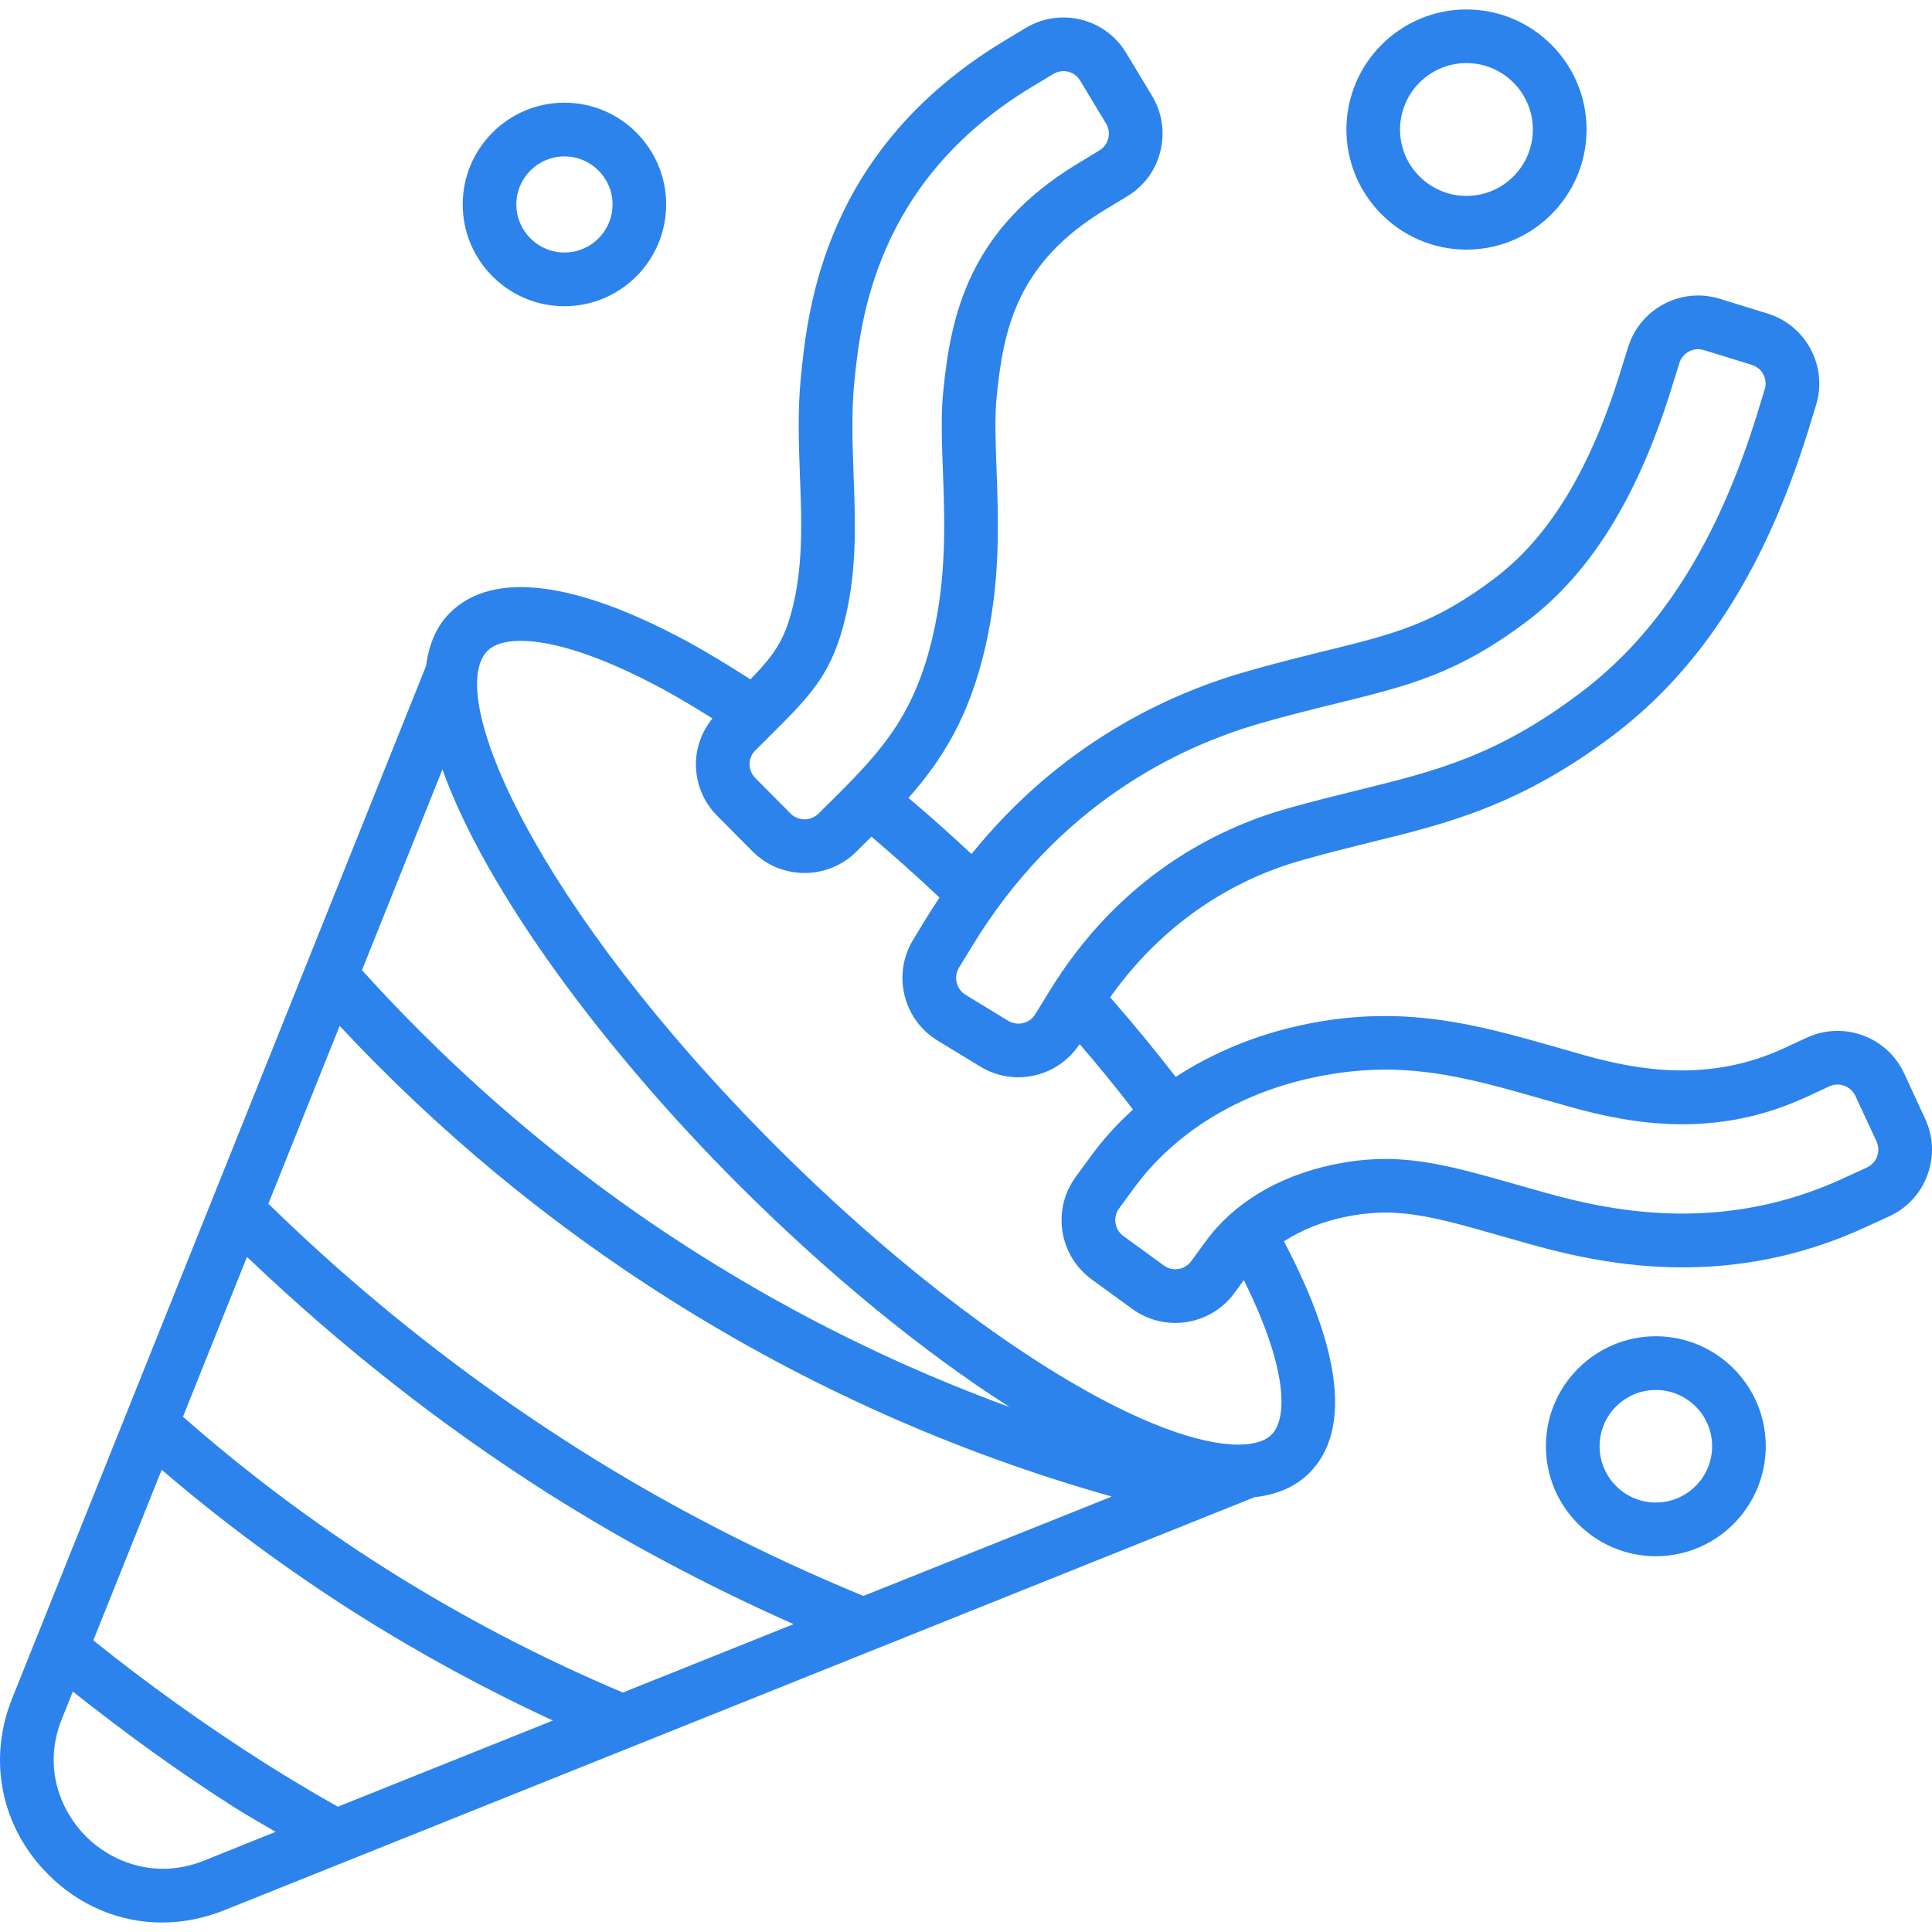 <svg width="20" height="20" viewBox="0 0 20 20" fill="none" xmlns="http://www.w3.org/2000/svg">
<g clip-path="url(#clip0_218_117)">
<path d="M19.929 11.582L19.712 11.112C19.626 10.928 19.474 10.788 19.284 10.718C19.094 10.649 18.887 10.657 18.704 10.742L18.468 10.851C17.694 11.21 16.959 11.079 16.406 10.925L16.123 10.844C15.299 10.609 14.522 10.387 13.477 10.611C12.996 10.714 12.556 10.898 12.171 11.148C11.96 10.875 11.734 10.6 11.492 10.324C12.111 9.453 12.894 9.07 13.466 8.908C13.733 8.832 13.973 8.773 14.194 8.718C14.988 8.523 15.738 8.338 16.701 7.611C17.616 6.919 18.278 5.883 18.723 4.443L18.799 4.195C18.859 4.002 18.84 3.796 18.745 3.617C18.651 3.438 18.492 3.306 18.298 3.246L17.803 3.093C17.402 2.969 16.978 3.195 16.854 3.594L16.777 3.841C16.463 4.86 16.036 5.561 15.473 5.986C14.846 6.46 14.443 6.56 13.707 6.741C13.464 6.801 13.202 6.866 12.909 6.95C12.082 7.185 10.974 7.704 10.057 8.841C9.841 8.639 9.623 8.445 9.405 8.26C9.753 7.865 10.03 7.425 10.196 6.715C10.359 6.019 10.336 5.402 10.316 4.853C10.306 4.578 10.296 4.319 10.317 4.112C10.387 3.403 10.527 2.721 11.446 2.167L11.667 2.033C11.841 1.929 11.964 1.763 12.012 1.566C12.061 1.369 12.03 1.165 11.926 0.992L11.658 0.548C11.553 0.374 11.387 0.252 11.191 0.203C10.992 0.155 10.79 0.186 10.617 0.29L10.395 0.424C8.525 1.551 8.361 3.204 8.29 3.91C8.256 4.255 8.269 4.597 8.281 4.93C8.298 5.368 8.315 5.82 8.214 6.252C8.129 6.613 8.031 6.762 7.768 7.033C7.549 6.892 7.332 6.759 7.125 6.646C5.95 6.009 5.094 5.905 4.656 6.346C4.514 6.488 4.439 6.676 4.411 6.893L0.125 17.584C-0.131 18.221 0.013 18.918 0.497 19.402C0.822 19.73 1.244 19.902 1.678 19.902C1.891 19.902 2.106 19.859 2.316 19.777L12.987 15.499C13.219 15.473 13.412 15.391 13.556 15.246C13.984 14.815 13.891 13.988 13.291 12.85C13.466 12.738 13.671 12.652 13.904 12.602C14.451 12.483 14.823 12.59 15.565 12.802L15.858 12.885C16.68 13.114 17.931 13.344 19.325 12.698L19.56 12.59C19.744 12.505 19.884 12.353 19.953 12.162C20.023 11.972 20.015 11.766 19.929 11.582ZM13.061 7.484C13.347 7.402 13.603 7.339 13.843 7.28C14.594 7.095 15.09 6.972 15.809 6.43C16.467 5.932 16.958 5.139 17.308 4.005L17.385 3.758C17.412 3.671 17.493 3.615 17.579 3.615C17.599 3.615 17.619 3.618 17.639 3.624L18.134 3.777C18.186 3.793 18.229 3.828 18.254 3.876C18.279 3.924 18.285 3.979 18.268 4.031L18.192 4.279C17.783 5.604 17.186 6.549 16.366 7.168C15.495 7.826 14.862 7.982 14.061 8.179C13.834 8.235 13.589 8.295 13.314 8.373C12.595 8.578 11.584 9.075 10.853 10.278L10.717 10.499C10.659 10.595 10.535 10.624 10.438 10.568L9.995 10.298C9.899 10.239 9.869 10.114 9.927 10.018L10.062 9.797C10.949 8.338 12.182 7.734 13.061 7.484ZM8.755 6.378C8.873 5.874 8.854 5.384 8.836 4.907C8.825 4.595 8.813 4.272 8.843 3.965C8.905 3.342 9.051 1.883 10.681 0.9L10.904 0.766C10.95 0.738 11.004 0.729 11.057 0.742C11.11 0.755 11.154 0.788 11.182 0.835L11.45 1.279C11.478 1.325 11.486 1.38 11.473 1.433C11.46 1.485 11.427 1.53 11.38 1.558L11.159 1.692C10.021 2.378 9.842 3.272 9.764 4.056C9.739 4.302 9.75 4.58 9.761 4.879C9.78 5.388 9.801 5.965 9.655 6.589C9.469 7.387 9.138 7.761 8.656 8.241L8.472 8.423C8.392 8.502 8.263 8.501 8.184 8.422L7.819 8.054C7.781 8.016 7.76 7.965 7.76 7.911C7.76 7.856 7.781 7.805 7.82 7.767L8.004 7.584C8.416 7.174 8.621 6.952 8.755 6.378ZM4.58 7.965C5.03 9.223 6.256 10.874 7.641 12.259C8.575 13.192 9.55 13.99 10.452 14.566C9.329 14.156 8.252 13.627 7.233 12.983C5.943 12.169 4.773 11.178 3.747 10.043L4.58 7.965ZM2.11 19.262C1.6 19.465 1.144 19.265 0.891 19.012C0.635 18.756 0.435 18.302 0.641 17.793L0.754 17.511C1.288 17.934 1.846 18.341 2.43 18.712C2.569 18.8 2.712 18.879 2.853 18.963L2.11 19.262ZM3.497 18.703C3.237 18.556 2.981 18.403 2.728 18.243C2.114 17.852 1.522 17.428 0.966 16.981L1.674 15.215C2.305 15.757 2.984 16.258 3.697 16.709C4.351 17.122 5.031 17.491 5.723 17.811L3.497 18.703ZM6.448 17.521C5.608 17.167 4.782 16.737 3.994 16.239C3.249 15.768 2.545 15.238 1.894 14.666L2.557 13.011C3.513 13.924 4.555 14.749 5.669 15.456C6.475 15.967 7.33 16.42 8.215 16.813L6.448 17.521ZM11.335 15.562L8.938 16.521C7.9 16.094 6.9 15.579 5.967 14.987C4.822 14.26 3.75 13.411 2.778 12.461L3.516 10.62C4.532 11.708 5.68 12.66 6.936 13.453C8.361 14.353 9.895 15.037 11.509 15.492L11.335 15.562ZM13.163 14.852C12.988 15.027 12.409 15.027 11.35 14.456C10.328 13.902 9.153 12.984 8.035 11.868C5.522 9.352 4.6 7.184 5.047 6.737C5.11 6.674 5.222 6.634 5.391 6.634C5.697 6.634 6.178 6.765 6.863 7.134C7.028 7.224 7.201 7.328 7.375 7.437C7.267 7.571 7.205 7.734 7.204 7.909C7.204 8.112 7.282 8.303 7.425 8.446L7.791 8.814C7.939 8.963 8.134 9.037 8.329 9.037C8.522 9.037 8.716 8.964 8.864 8.817L9.021 8.661C9.256 8.86 9.492 9.071 9.726 9.292C9.679 9.363 9.632 9.434 9.587 9.508L9.452 9.73C9.235 10.087 9.349 10.555 9.706 10.772L10.149 11.042C10.272 11.117 10.408 11.152 10.542 11.152C10.791 11.152 11.032 11.028 11.176 10.808C11.372 11.035 11.556 11.261 11.729 11.486C11.565 11.634 11.417 11.797 11.288 11.975L11.136 12.183C11.016 12.347 10.968 12.547 10.998 12.747C11.03 12.948 11.137 13.124 11.301 13.244L11.72 13.549C11.855 13.648 12.011 13.695 12.166 13.695C12.4 13.695 12.632 13.587 12.78 13.383L12.876 13.252C13.16 13.822 13.266 14.238 13.266 14.509C13.266 14.677 13.225 14.79 13.163 14.852ZM19.432 11.971C19.413 12.022 19.376 12.062 19.326 12.086L19.091 12.194C17.864 12.763 16.743 12.556 16.008 12.35L15.714 12.267C14.94 12.046 14.471 11.913 13.787 12.059C13.23 12.178 12.768 12.457 12.485 12.846L12.331 13.056C12.265 13.146 12.138 13.167 12.048 13.1L11.629 12.795C11.585 12.763 11.556 12.716 11.548 12.662C11.539 12.608 11.552 12.555 11.584 12.511L11.737 12.302C12.155 11.728 12.814 11.321 13.593 11.155C14.504 10.96 15.152 11.144 15.97 11.378L16.256 11.459C16.902 11.64 17.764 11.79 18.702 11.355L18.937 11.246C18.987 11.224 19.041 11.22 19.093 11.24C19.143 11.258 19.184 11.296 19.207 11.345L19.426 11.816C19.448 11.865 19.451 11.92 19.432 11.971ZM5.843 3.17C5.262 3.17 4.79 2.697 4.79 2.116C4.79 1.536 5.262 1.063 5.843 1.063C6.424 1.063 6.896 1.536 6.896 2.116C6.896 2.697 6.424 3.17 5.843 3.17ZM5.843 1.619C5.569 1.619 5.345 1.842 5.345 2.116C5.345 2.391 5.569 2.614 5.843 2.614C6.118 2.614 6.341 2.391 6.341 2.116C6.341 1.842 6.118 1.619 5.843 1.619ZM15.181 2.584C14.496 2.584 13.938 2.026 13.938 1.341C13.938 0.655 14.496 0.098 15.181 0.098C15.866 0.098 16.424 0.655 16.424 1.341C16.424 2.026 15.866 2.584 15.181 2.584ZM15.181 0.653C14.802 0.653 14.493 0.962 14.493 1.341C14.493 1.72 14.802 2.028 15.181 2.028C15.56 2.028 15.868 1.72 15.868 1.341C15.868 0.962 15.56 0.653 15.181 0.653ZM17.141 16.11C16.514 16.11 16.003 15.599 16.003 14.971C16.003 14.344 16.514 13.833 17.141 13.833C17.769 13.833 18.279 14.344 18.279 14.971C18.279 15.599 17.769 16.11 17.141 16.11ZM17.141 14.389C16.82 14.389 16.559 14.65 16.559 14.971C16.559 15.293 16.82 15.554 17.141 15.554C17.462 15.554 17.724 15.293 17.724 14.971C17.724 14.65 17.462 14.389 17.141 14.389Z" fill="#2C83EC"/>
</g>
<defs>
<clipPath id="clip0_218_117">
<rect width="20" height="20" fill="white"/>
</clipPath>
</defs>
</svg>
